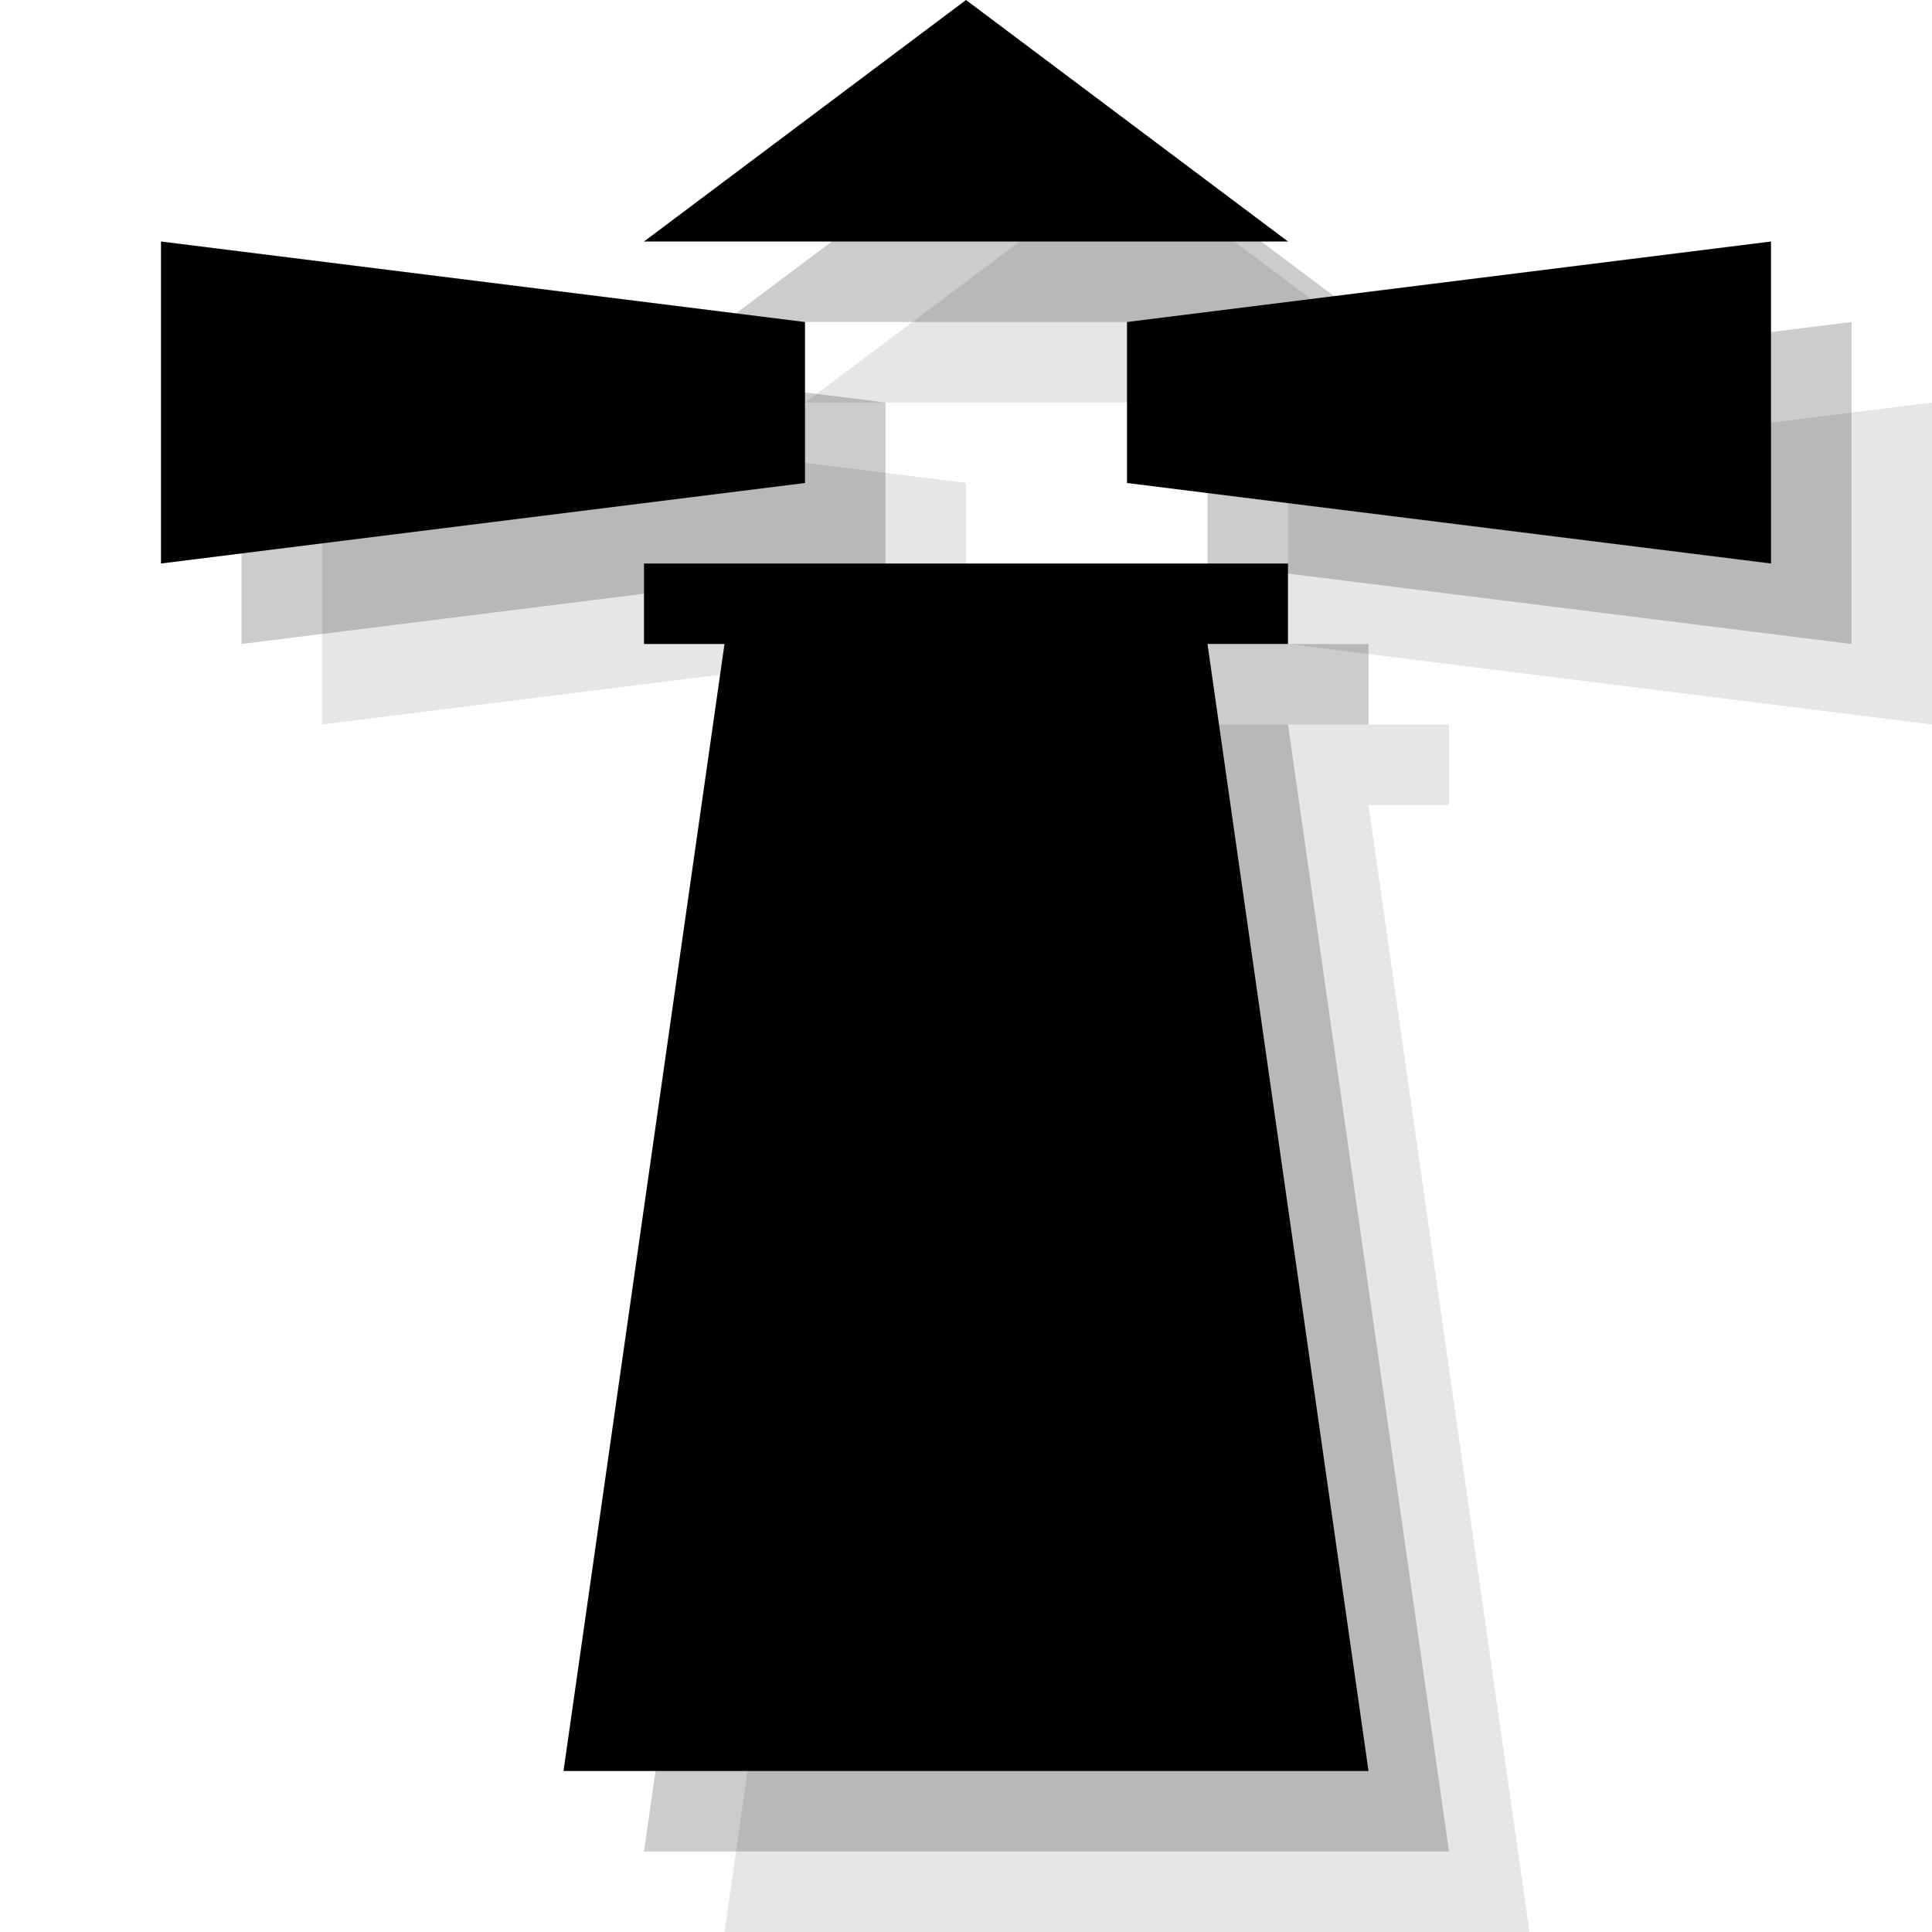 <?xml version="1.0" encoding="UTF-8" standalone="no"?>
<svg width="24px" height="24px" viewBox="0 0 24 24" version="1.1" xmlns="http://www.w3.org/2000/svg" xmlns:xlink="http://www.w3.org/1999/xlink" xmlns:sketch="http://www.bohemiancoding.com/sketch/ns">
    <!-- Generator: Sketch 3.3.3 (12072) - http://www.bohemiancoding.com/sketch -->
    <title>lighthouse-black-24</title>
    <desc>Created with Sketch.</desc>
    <defs></defs>
    <g id="lighthouse" stroke="none" stroke-width="1" fill="none" fill-rule="evenodd" sketch:type="MSPage">
        <g id="lighthouse-black-24" sketch:type="MSArtboardGroup" fill="#000000">
            <path d="M11,10 L17,10 L19,24 L9,24 L11,10 Z M10,9 L18,9 L18,10 L10,10 L10,9 Z M14,2 L18,5 L10,5 L14,2 Z M16,6 L24,5 L24,9 L16,8 L16,6 Z M12,6 L4,5 L4,9 L12,8 L12,6 Z" id="symbol" fill-opacity="0.1" sketch:type="MSShapeGroup"></path>
            <path d="M10,9 L16,9 L18,23 L8,23 L10,9 Z M9,8 L17,8 L17,9 L9,9 L9,8 Z M13,1 L17,4 L9,4 L13,1 Z M15,5 L23,4 L23,8 L15,7 L15,5 Z M11,5 L3,4 L3,8 L11,7 L11,5 Z" id="symbol-copy" fill-opacity="0.2" sketch:type="MSShapeGroup"></path>
            <path d="M9,8 L15,8 L17,22 L7,22 L9,8 Z M8,7 L16,7 L16,8 L8,8 L8,7 Z M12,0 L16,3 L8,3 L12,0 Z M14,4 L22,3 L22,7 L14,6 L14,4 Z M10,4 L2,3 L2,7 L10,6 L10,4 Z" id="symbol-copy-2" sketch:type="MSShapeGroup"></path>
        </g>
    </g>
</svg>